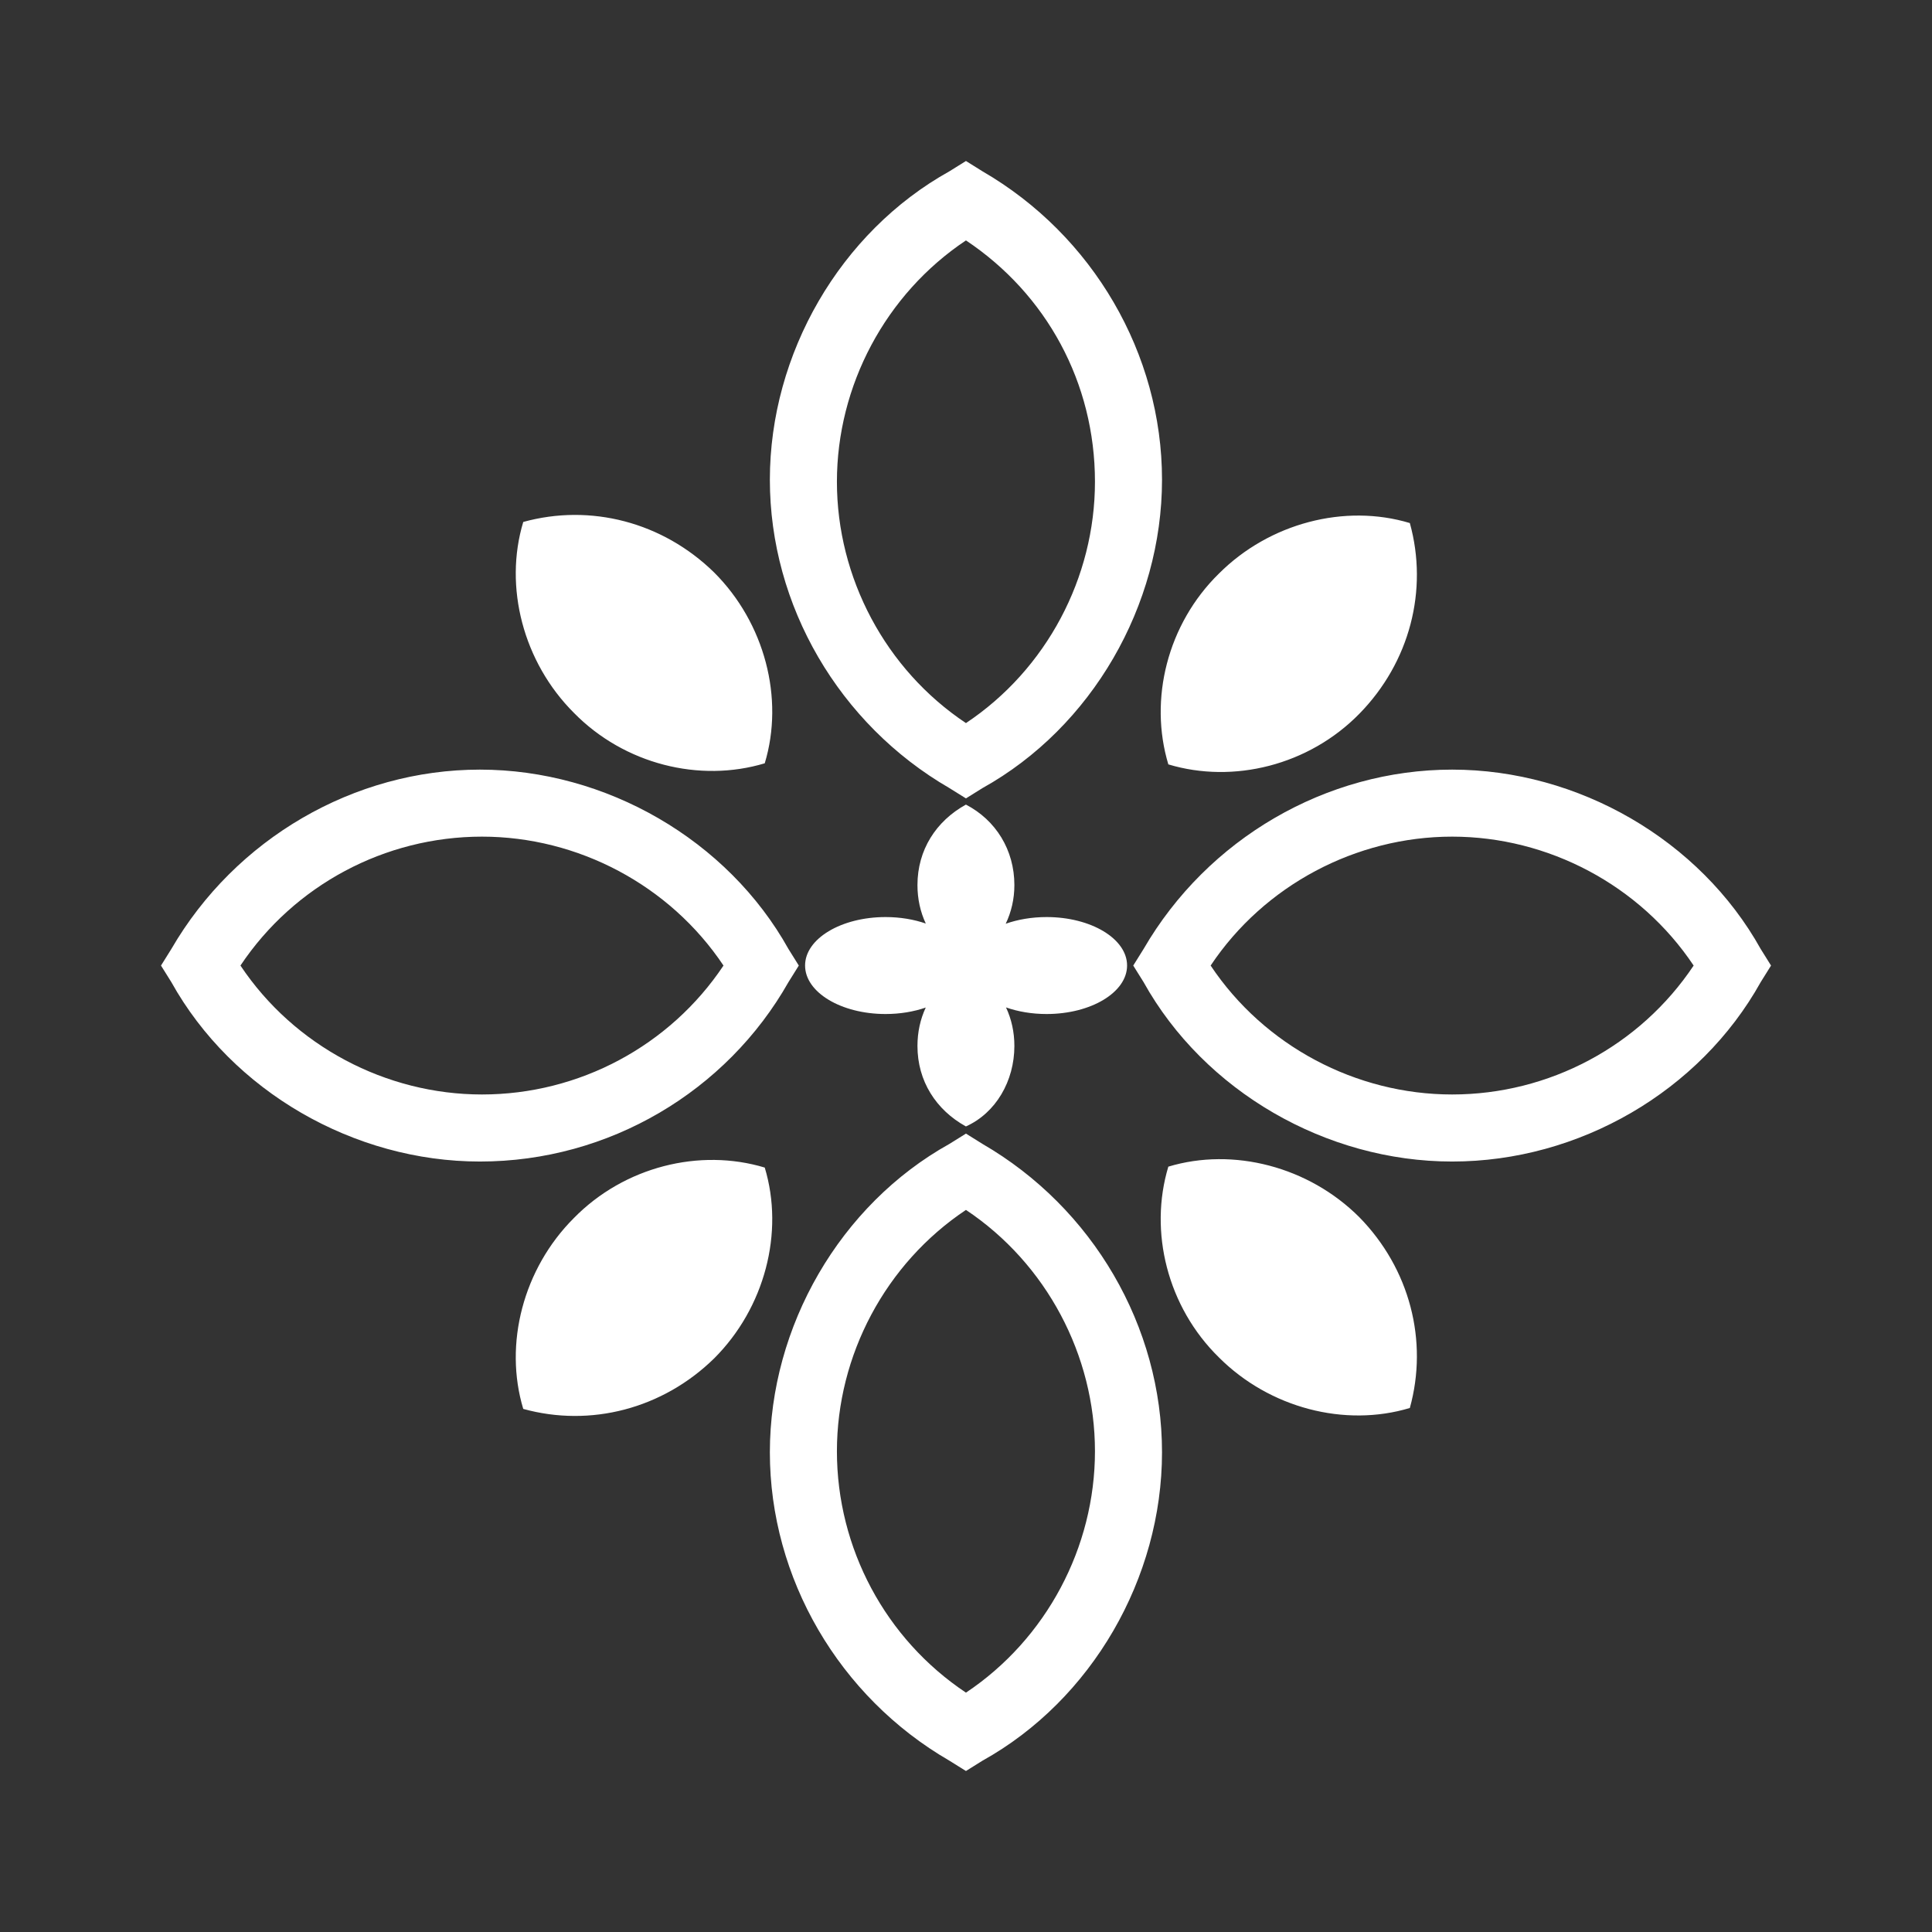 <svg width="48" height="48" viewBox="0 0 48 48" fill="none" xmlns="http://www.w3.org/2000/svg">
<rect x="0" y="0" width="48" height="48" fill="#333333" stroke="none"/>
<path fill-rule="evenodd" clip-rule="evenodd" d="M23.588 19.58L23.999 19.836L24.409 19.58C27.127 18.068 28.87 15.044 28.87 11.918C28.87 8.792 27.152 5.845 24.409 4.256L23.999 4L23.588 4.256C20.87 5.768 19.127 8.792 19.127 11.918C19.127 15.044 20.845 17.991 23.588 19.58ZM20.793 11.969C20.793 9.586 21.999 7.306 23.999 5.973C25.999 7.306 27.204 9.509 27.204 11.969C27.204 14.352 25.999 16.633 23.999 17.965C21.999 16.633 20.793 14.352 20.793 11.969ZM11.923 28.858C8.795 28.858 5.769 27.116 4.256 24.399L4 23.989L4.256 23.579C5.846 20.837 8.795 19.121 11.923 19.121C15.052 19.121 18.077 20.863 19.59 23.579L19.846 23.989L19.59 24.399C18.052 27.116 15.129 28.858 11.923 28.858ZM5.974 23.989C7.308 25.988 9.59 27.192 11.975 27.192C14.385 27.192 16.641 25.988 17.975 23.989C16.641 21.991 14.359 20.786 11.975 20.786C9.564 20.786 7.308 21.991 5.974 23.989ZM23.998 19.99C24.741 20.375 25.202 21.118 25.202 21.989C25.202 22.331 25.127 22.657 24.987 22.95C25.285 22.845 25.632 22.784 26.002 22.784C27.105 22.784 28.002 23.322 28.002 23.988C28.002 24.655 27.105 25.193 26.002 25.193C25.635 25.193 25.29 25.133 24.994 25.029C25.129 25.317 25.202 25.64 25.202 25.987C25.202 26.858 24.741 27.652 23.998 27.986C23.255 27.576 22.794 26.858 22.794 25.987C22.794 25.641 22.866 25.32 23 25.032C22.706 25.134 22.365 25.193 22.002 25.193C20.899 25.193 20.002 24.655 20.002 23.988C20.002 23.322 20.899 22.784 22.002 22.784C22.365 22.784 22.706 22.843 23.001 22.945C22.866 22.657 22.794 22.335 22.794 21.989C22.794 21.118 23.255 20.4 23.998 19.99ZM24.002 23.986L24.002 23.988L24.002 23.99L24.002 23.991L24.002 23.988L24.002 23.985L24.002 23.986ZM28.411 24.399C29.924 27.116 32.95 28.858 36.078 28.858C39.232 28.858 42.232 27.116 43.745 24.399L44.001 23.989L43.745 23.579C42.232 20.863 39.206 19.121 36.078 19.121C32.95 19.121 30.001 20.837 28.411 23.579L28.155 23.989L28.411 24.399ZM36.078 27.192C33.693 27.192 31.411 25.988 30.078 23.989C31.411 21.991 33.693 20.786 36.078 20.786C38.463 20.786 40.745 21.991 42.078 23.989C40.745 25.988 38.488 27.192 36.078 27.192ZM23.999 44L23.588 43.744C20.845 42.155 19.127 39.208 19.127 36.082C19.127 32.956 20.87 29.932 23.588 28.42L23.999 28.164L24.409 28.42C27.152 30.009 28.87 32.956 28.87 36.082C28.87 39.208 27.127 42.232 24.409 43.744L23.999 44ZM23.999 30.06C21.999 31.393 20.793 33.673 20.793 36.056C20.793 38.465 21.999 40.72 23.999 42.053C25.999 40.72 27.204 38.439 27.204 36.056C27.204 33.673 25.999 31.393 23.999 30.06ZM14.257 30.263C13 31.519 12.513 33.389 13 35.004C14.667 35.465 16.462 35.004 17.744 33.748C19 32.493 19.488 30.622 19 29.008C17.385 28.521 15.513 28.982 14.257 30.263ZM35.027 34.981C33.412 35.468 31.54 34.981 30.284 33.725C29.002 32.469 28.54 30.599 29.027 28.985C30.642 28.498 32.514 28.985 33.771 30.24C35.027 31.521 35.489 33.315 35.027 34.981ZM14.257 17.709C13 16.453 12.513 14.582 13 12.968C14.667 12.507 16.462 12.968 17.744 14.224C19 15.479 19.488 17.35 19 18.964C17.385 19.451 15.513 18.99 14.257 17.709ZM35.027 12.995C33.412 12.508 31.54 12.995 30.284 14.25C29.002 15.506 28.54 17.376 29.027 18.991C30.642 19.477 32.514 19.016 33.771 17.735C35.027 16.454 35.489 14.66 35.027 12.995Z" fill="white"/>
</svg>
